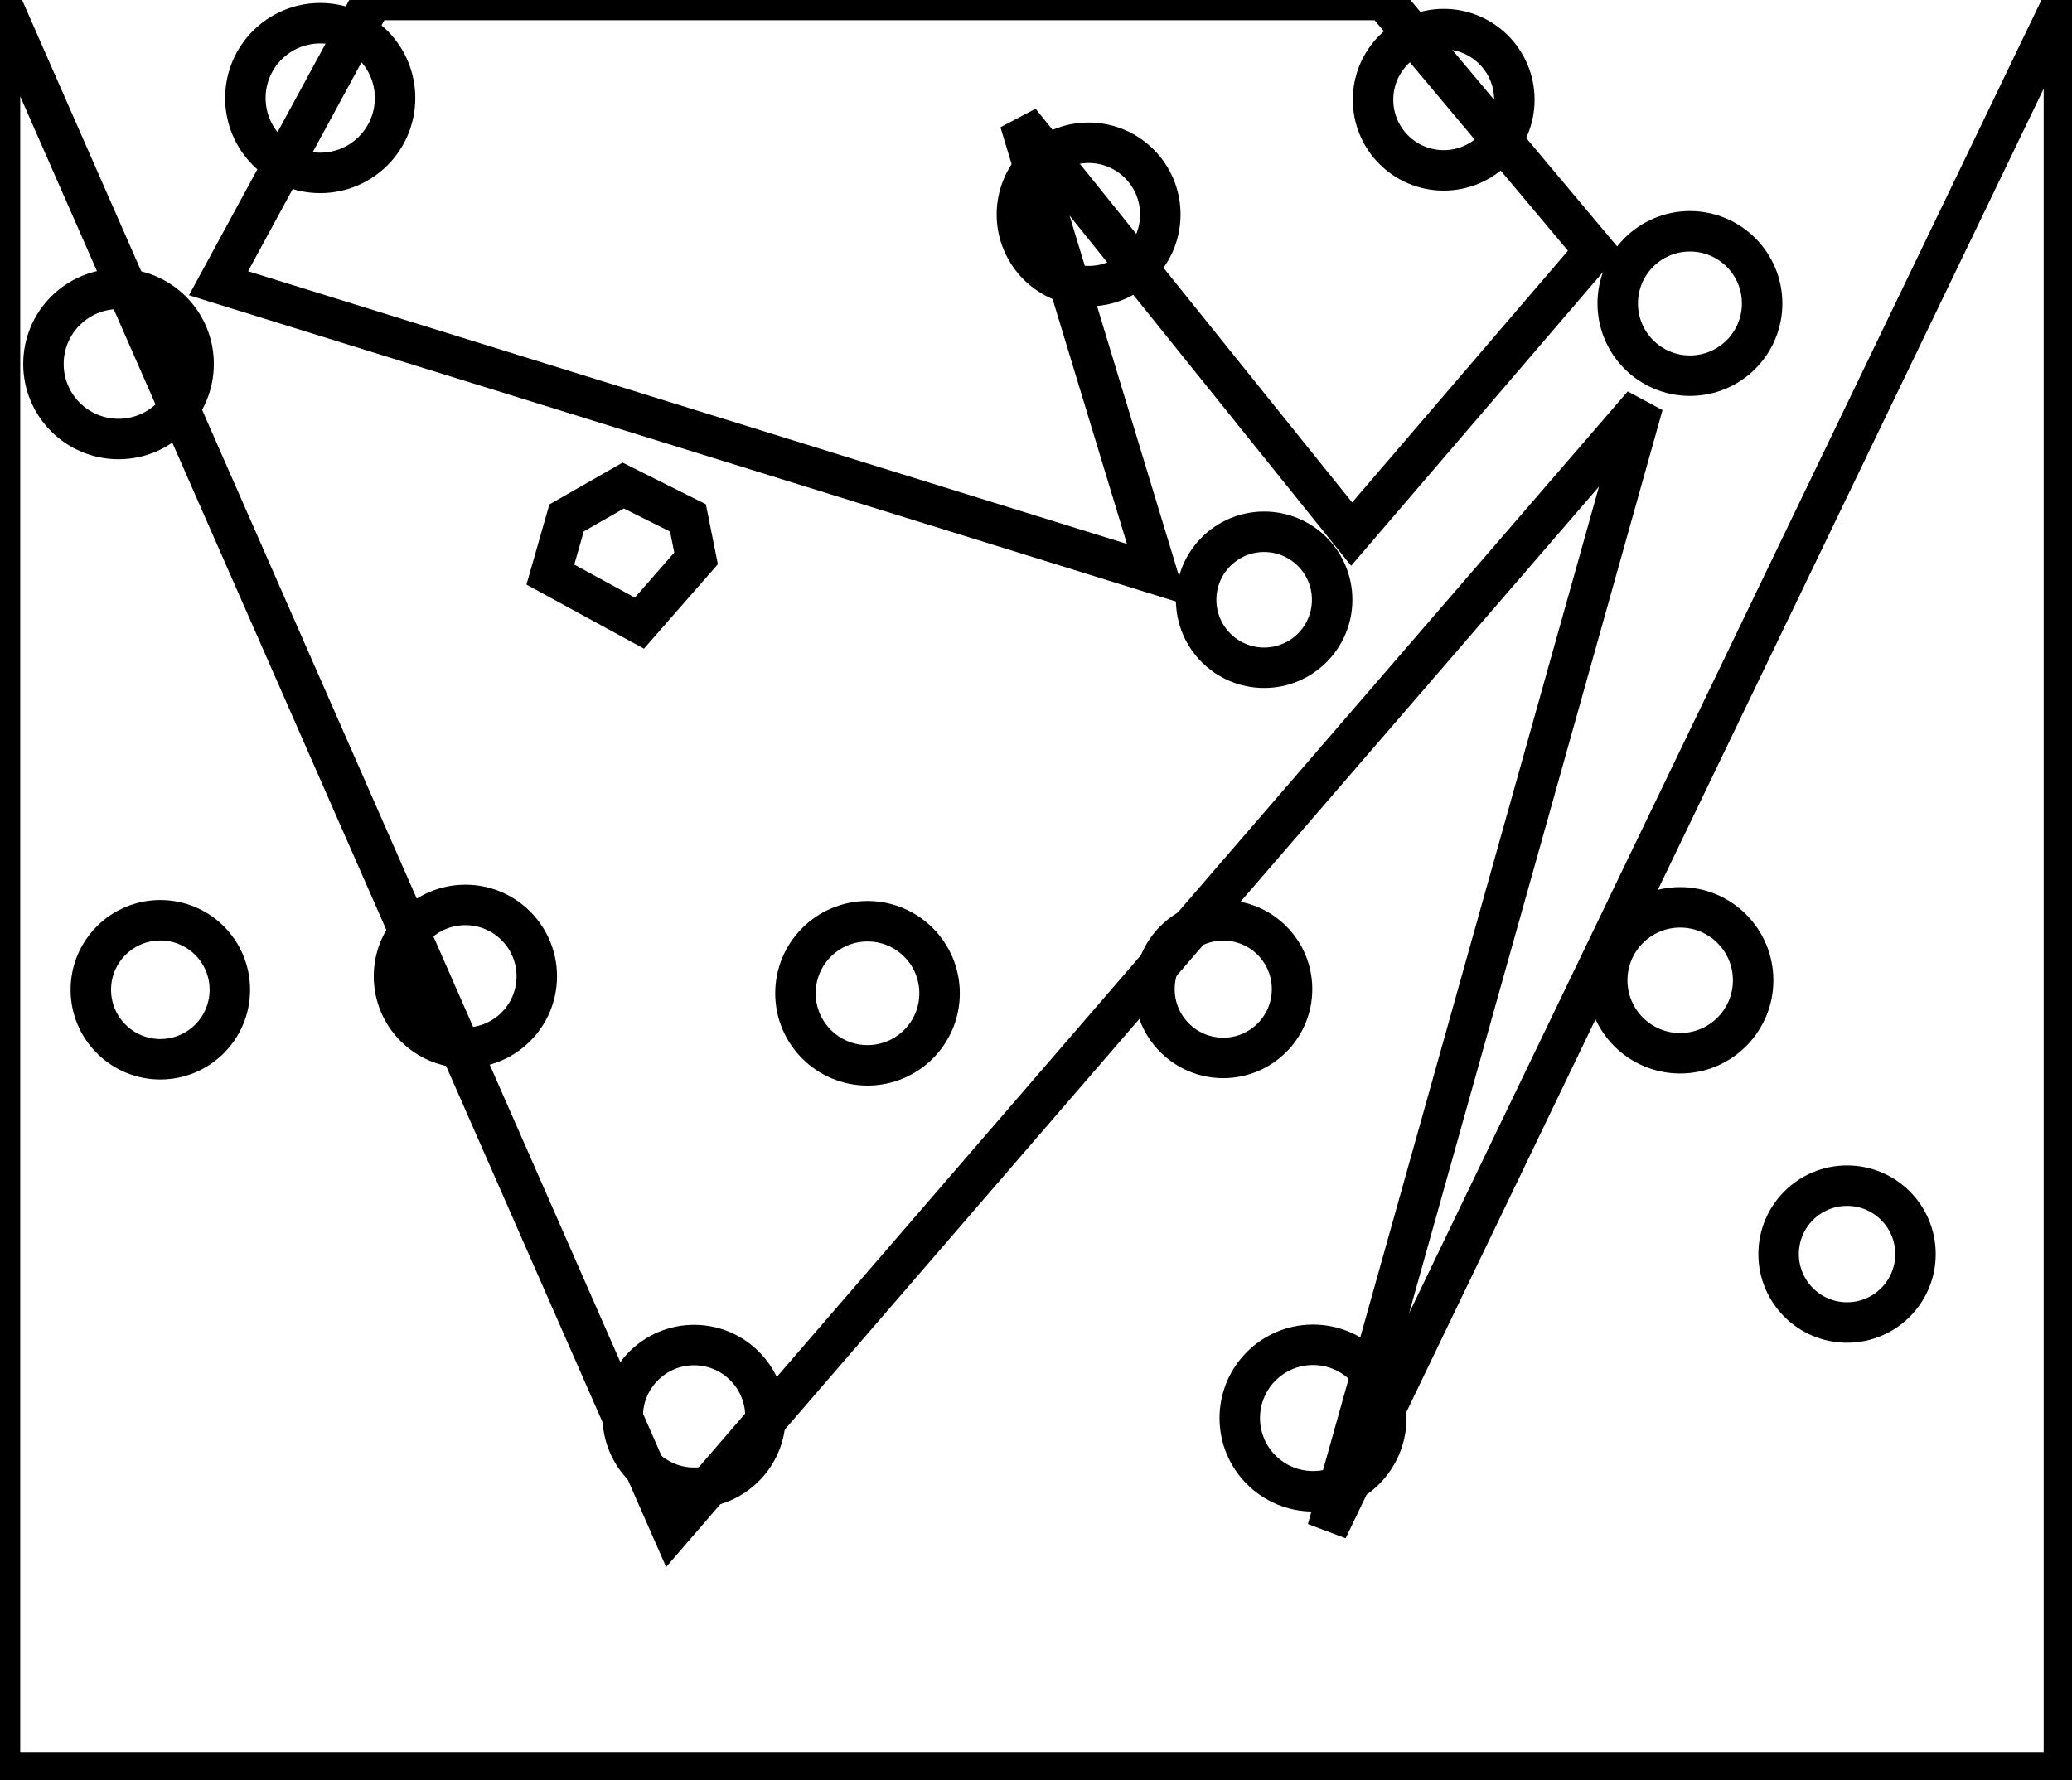 <?xml version="1.0" encoding="utf-8" ?>
<svg baseProfile="full" height="220" version="1.1" width="256" xmlns="http://www.w3.org/2000/svg" xmlns:ev="http://www.w3.org/2001/xml-events" xmlns:xlink="http://www.w3.org/1999/xlink"><defs /><rect fill="white" height="220" width="256" x="0" y="0" /><circle cx="162.227" cy="175.227" fill="none" r="9.051" stroke="black" stroke-width="5" /><circle cx="85.756" cy="175.024" fill="none" r="8.816" stroke="black" stroke-width="5" /><circle cx="228.207" cy="154.966" fill="none" r="8.455" stroke="black" stroke-width="5" /><circle cx="107.183" cy="122.74" fill="none" r="8.903" stroke="black" stroke-width="5" /><circle cx="207.591" cy="121.136" fill="none" r="9.015" stroke="black" stroke-width="5" /><circle cx="151.136" cy="122.227" fill="none" r="8.5" stroke="black" stroke-width="5" /><circle cx="19.81" cy="122.304" fill="none" r="8.588" stroke="black" stroke-width="5" /><circle cx="57.5" cy="120.643" fill="none" r="8.821" stroke="black" stroke-width="5" /><circle cx="156.188" cy="74.113" fill="none" r="8.402" stroke="black" stroke-width="5" /><path d="M 77,60 L 70,64 L 68,71 L 79,77 L 86,69 L 85,64 Z" fill="none" stroke="black" stroke-width="5" /><circle cx="14.645" cy="44.972" fill="none" r="9.276" stroke="black" stroke-width="5" /><circle cx="208.794" cy="37.5" fill="none" r="8.921" stroke="black" stroke-width="5" /><circle cx="134.5" cy="26.5" fill="none" r="8.86" stroke="black" stroke-width="5" /><circle cx="178.372" cy="12.324" fill="none" r="8.73" stroke="black" stroke-width="5" /><circle cx="39.564" cy="12.115" fill="none" r="9.248" stroke="black" stroke-width="5" /><path d="M 27,35 L 143,71 L 126,15 L 167,66 L 197,31 L 171,0 L 46,0 Z" fill="none" stroke="black" stroke-width="5" /><path d="M 0,0 L 0,219 L 255,219 L 255,0 L 164,189 L 203,50 L 83,189 Z" fill="none" stroke="black" stroke-width="5" /></svg>